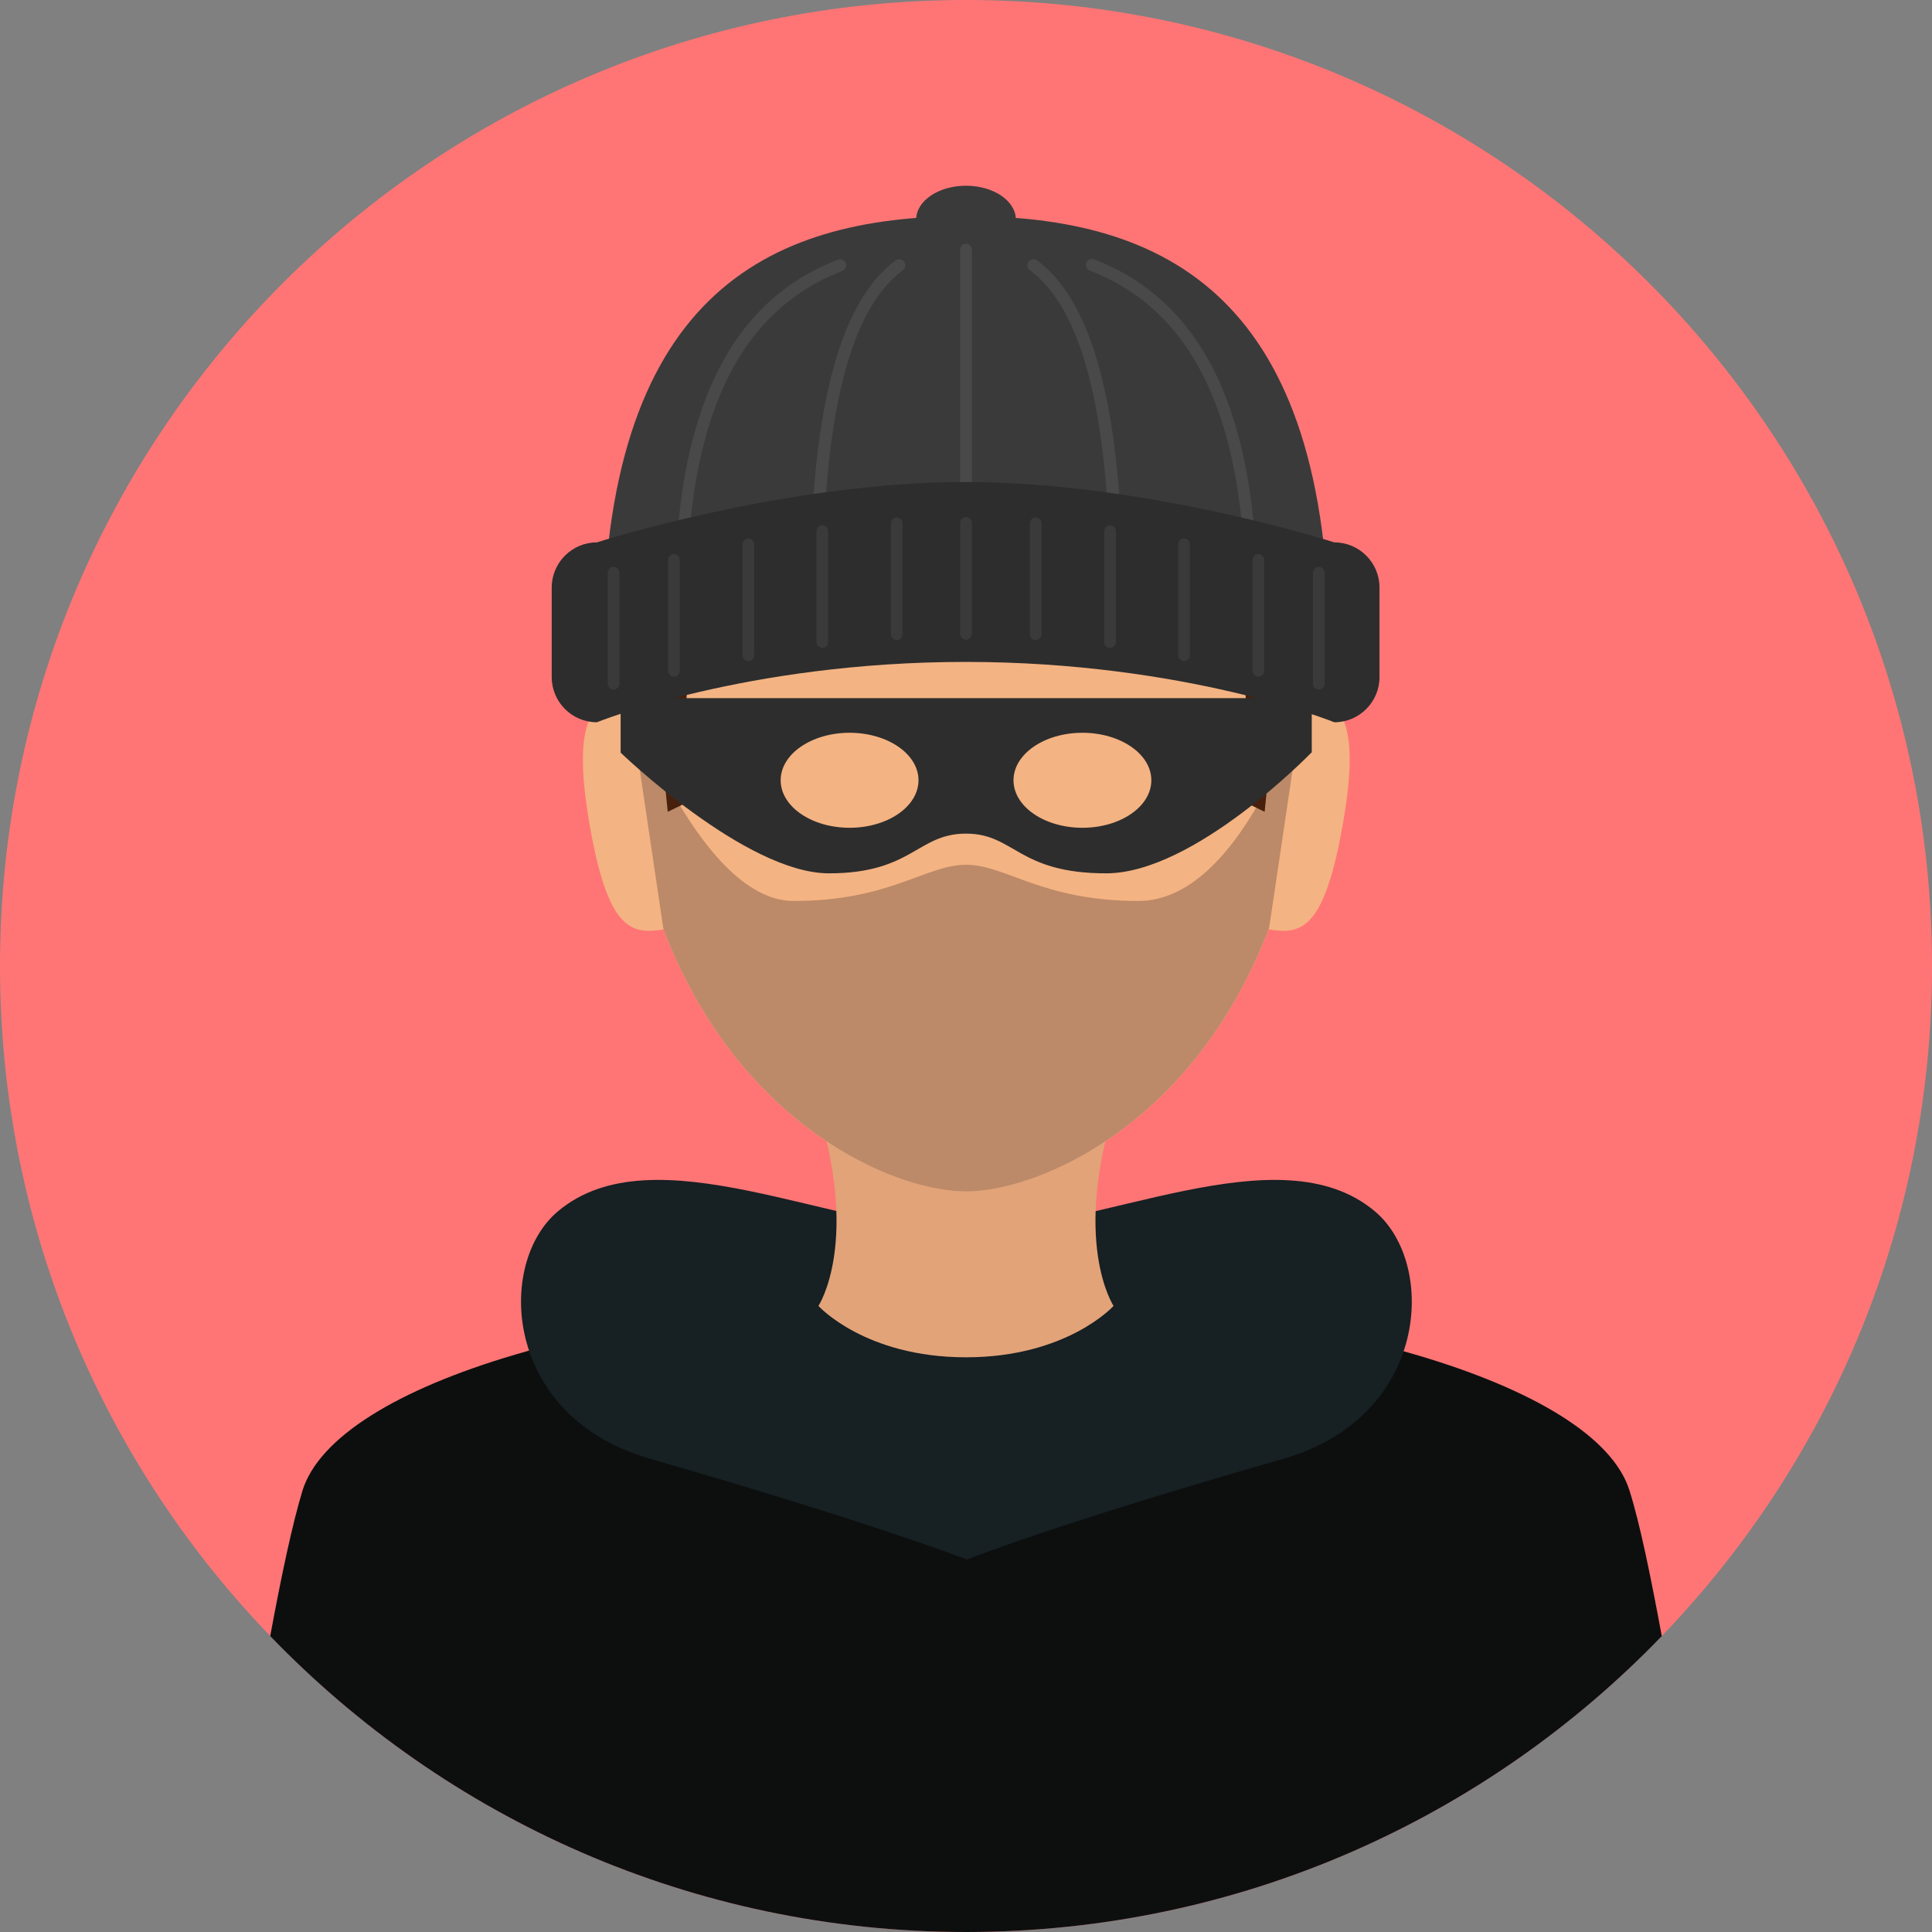 <?xml version="1.0" encoding="utf-8"?>
<svg class="scaling-svg" id="Layer_1" style="enable-background:new 0 0 496.2 496.2;"  width="500px" height="500px" x="0px" y="0px" viewBox="0 0 496.2 496.2" xmlns="http://www.w3.org/2000/svg">
  <rect x="0" y="0" width="496.2" height="496.2" fill="#808080" stroke="none"/>
  <path d="M496.2,248.1C496.2,111.1,385.1,0,248.1,0S0,111.1,0,248.1s111.1,248.1,248.1,248.1&#10;&#9;S496.2,385.1,496.2,248.1z" style="fill: rgb(255, 117, 117);"/>
  <path style="fill:#0D0F0F;" d="M248.1,496.2c70.2,0,133.6-29.2,178.7-76c-2.8-15.1-5.6-28.9-8.3-37.4&#10;&#9;c-8.5-27.3-81.2-49.3-170.8-49.3s-161.5,22-170,49.3c-2.6,8.5-5.5,22.2-8.3,37.4C114.5,467,177.9,496.2,248.1,496.2z"/>
  <path style="fill:#172023;" d="M353.1,311.1c-24.6-20.7-70.9,5-104.9,5s-80.3-25.7-104.9-5c-16,13.4-14,52.7,23.5,63.5&#10;&#9;c58.1,16.8,79.5,25.2,81.4,25.9v0.1c0,0,0,0,0.1,0h0.1v-0.1c1.9-0.7,23.2-9.2,81.4-25.9C367.1,363.8,369.1,324.5,353.1,311.1z"/>
  <path style="fill:#E2A379;" d="M287,282.1h-77.8c12.1,36.6,1,53.3,1,53.3s11.9,13.2,37.9,13.2s37.9-13.2,37.9-13.2&#10;&#9;S274.9,318.7,287,282.1z"/>
  <path style="fill:#F4B382;" d="M336.4,175.2c0-92.4-39.5-113.6-88.3-113.6c-48.7,0-88.3,21.2-88.3,113.6c0,31.3,6.2,55.8,15.5,74.7&#10;&#9;c20.4,41.6,55.7,56.1,72.8,56.1s52.4-14.5,72.8-56.1C330.2,231,336.4,206.5,336.4,175.2z"/>
  <path style="fill:#BC8A68;" d="M336.4,175.2c0,0-15.9,56.2-44,56.2c-24.8,0-34-9.3-44.3-9.3s-19.5,9.3-44.3,9.3&#10;&#9;c-24.7,0-44-56.2-44-56.2c0,31.3,6.2,55.8,15.5,74.7c20.4,41.6,55.7,56.1,72.8,56.1s52.4-14.5,72.8-56.1&#10;&#9;C330.2,231,336.4,206.5,336.4,175.2z"/>
  <g>
    <path style="fill:#F4B382;" d="M170.4,238.7c-8.4,1.4-14.4,0.1-19.1-27.7s1.7-31.5,10.1-32.9L170.4,238.7z"/>
    <path style="fill:#F4B382;" d="M325.9,238.7c8.4,1.4,14.3,0.1,19.1-27.7c4.8-27.8-1.7-31.5-10.1-32.9L325.9,238.7z"/>
  </g>
  <g>
    <path style="fill:#47200D;" d="M336.4,175.2c0-92.4-30.3-116.1-88.3-116.1s-88.3,23.7-88.3,116.1c0,0,16.3-34.1,28.3-53.1&#10;&#9;&#9;s38-18.3,38-18.3h49c0,0,27,0.3,34.5,18.3L336.4,175.2z"/>
    <path style="fill:#47200D;" d="M165.5,140.8c-4.2,10.9-5.6,24.4-5.6,37.5c0,0,8.8-1.9,8.8,2.6l2.8,27.6l3.9-1.9&#10;&#9;&#9;c-0.2-23,4.9-83.5,4.9-83.5L165.5,140.8z"/>
    <path style="fill:#47200D;" d="M330.8,140.8c4.2,10.9,5.6,24.4,5.6,37.5c0,0-8.8-1.9-8.8,2.6l-2.8,27.6l-3.9-1.9&#10;&#9;&#9;c0.2-23-4.9-81.7-4.9-81.7L330.8,140.8z"/>
  </g>
  <path style="fill:#2D2D2D;" d="M336.8,193.3c0,0-30,31-52.7,31s-23.5-10.2-36-10.2s-13.8,10.2-35.2,10.2s-53.5-31-53.5-31v-14h177.5&#10;&#9;v14H336.8z"/>
  <g>
    <ellipse style="fill:#F4B382;" cx="278" cy="200.4" rx="17.7" ry="12.2"/>
    <ellipse style="fill:#F4B382;" cx="218.2" cy="200.4" rx="17.7" ry="12.2"/>
  </g>
  <g>
    <path style="fill:#3A3A3A;" d="M341.4,166.8c0-90.5-41.8-111.3-93.3-111.3s-93.3,20.7-93.3,111.3H341.4z"/>
    <ellipse style="fill:#3A3A3A;" cx="248.1" cy="56.4" rx="12.8" ry="8.7"/>
  </g>
  <g>
    <path style="fill:#494949;" d="M209.5,156c-0.9,0-1.5-0.7-1.5-1.5c0-48,7.2-76.6,22-87.6c0.7-0.5,1.6-0.4,2.2,0.3&#10;&#9;&#9;c0.5,0.7,0.4,1.6-0.3,2.2c-14,10.4-20.7,38.2-20.7,85.1C211.1,155.3,210.4,156,209.5,156z"/>
    <path style="fill:#494949;" d="M286.7,156c-0.9,0-1.5-0.7-1.5-1.5c0-46.9-6.8-74.8-20.7-85.1c-0.7-0.5-0.8-1.5-0.3-2.2&#10;&#9;&#9;s1.5-0.8,2.2-0.3c14.8,11,22,39.7,22,87.6C288.2,155.3,287.5,156,286.7,156z"/>
    <path style="fill:#494949;" d="M248.1,130.3c-0.9,0-1.5-0.7-1.5-1.5V64.1c0-0.9,0.7-1.5,1.5-1.5c0.8,0,1.5,0.7,1.5,1.5v64.7&#10;&#9;&#9;C249.6,129.6,249,130.3,248.1,130.3z"/>
    <path style="fill:#494949;" d="M321.4,156.4c-0.9,0-1.5-0.7-1.5-1.5c0-47-13.1-75-40-85.4c-0.8-0.3-1.2-1.2-0.9-2&#10;&#9;&#9;c0.3-0.8,1.2-1.2,2-0.9c28.2,10.9,41.9,39.8,41.9,88.2C322.9,155.7,322.2,156.4,321.4,156.4z"/>
    <path style="fill:#494949;" d="M174.8,156.4c-0.9,0-1.5-0.7-1.5-1.5c0-48.5,13.7-77.3,41.9-88.2c0.8-0.3,1.7,0.1,2,0.9&#10;&#9;&#9;s-0.1,1.7-0.9,2c-26.9,10.4-40,38.3-40,85.4C176.4,155.7,175.7,156.4,174.8,156.4z"/>
  </g>
  <path style="fill:#2D2D2D;" d="M354.3,173.9c0,6.4-5.2,11.6-11.6,11.6c0,0-38.2-15.5-94.7-15.5s-94.7,15.5-94.7,15.5&#10;&#9;c-6.4,0-11.6-5.2-11.6-11.6v-23c0-6.4,5.2-11.6,11.6-11.6c0,0,48.2-15.5,94.7-15.5s94.7,15.5,94.7,15.5c6.4,0,11.6,5.2,11.6,11.6&#10;&#9;V173.9z"/>
  <g>
    <path style="fill:#3A3A3A;" d="M157.6,177.1c-0.8,0-1.5-0.7-1.5-1.5v-28.5c0-0.8,0.7-1.5,1.5-1.5s1.5,0.7,1.5,1.5v28.5&#10;&#9;&#9;C159.1,176.4,158.4,177.1,157.6,177.1z"/>
    <path style="fill:#3A3A3A;" d="M173.1,173.8c-0.8,0-1.5-0.7-1.5-1.5v-28.5c0-0.8,0.7-1.5,1.5-1.5s1.5,0.7,1.5,1.5v28.5&#10;&#9;&#9;C174.6,173.1,173.9,173.8,173.1,173.8z"/>
    <path style="fill:#3A3A3A;" d="M192.2,169.8c-0.8,0-1.5-0.7-1.5-1.5v-28.5c0-0.8,0.7-1.5,1.5-1.5s1.5,0.7,1.5,1.5v28.5&#10;&#9;&#9;C193.7,169.1,193,169.8,192.2,169.8z"/>
    <path style="fill:#3A3A3A;" d="M211.2,166.4c-0.8,0-1.5-0.7-1.5-1.5v-28.5c0-0.8,0.7-1.5,1.5-1.5s1.5,0.7,1.5,1.5v28.5&#10;&#9;&#9;C212.7,165.8,212,166.4,211.2,166.4z"/>
    <path style="fill:#3A3A3A;" d="M230.3,164.4c-0.8,0-1.5-0.7-1.5-1.5v-28.5c0-0.8,0.7-1.5,1.5-1.5s1.5,0.7,1.5,1.5v28.5&#10;&#9;&#9;C231.8,163.8,231.1,164.4,230.3,164.4z"/>
    <path style="fill:#3A3A3A;" d="M248.1,164.3c-0.8,0-1.5-0.7-1.5-1.5v-28.5c0-0.8,0.7-1.5,1.5-1.5c0.8,0,1.5,0.7,1.5,1.5v28.5&#10;&#9;&#9;C249.6,163.6,248.9,164.3,248.1,164.3z"/>
    <path style="fill:#3A3A3A;" d="M338.7,177.1c0.8,0,1.5-0.7,1.5-1.5v-28.5c0-0.8-0.7-1.5-1.5-1.5s-1.5,0.7-1.5,1.5v28.5&#10;&#9;&#9;C337.2,176.4,337.9,177.1,338.7,177.1z"/>
    <path style="fill:#3A3A3A;" d="M323.2,173.8c0.8,0,1.5-0.7,1.5-1.5v-28.5c0-0.8-0.7-1.5-1.5-1.5s-1.5,0.7-1.5,1.5v28.5&#10;&#9;&#9;C321.7,173.1,322.4,173.8,323.2,173.8z"/>
    <path style="fill:#3A3A3A;" d="M304.1,169.8c0.8,0,1.5-0.7,1.5-1.5v-28.5c0-0.8-0.7-1.5-1.5-1.5s-1.5,0.7-1.5,1.5v28.5&#10;&#9;&#9;C302.6,169.1,303.3,169.8,304.1,169.8z"/>
    <path style="fill:#3A3A3A;" d="M285.1,166.4c0.8,0,1.5-0.7,1.5-1.5v-28.5c0-0.8-0.7-1.5-1.5-1.5s-1.5,0.7-1.5,1.5v28.5&#10;&#9;&#9;C283.6,165.8,284.2,166.4,285.1,166.4z"/>
    <path style="fill:#3A3A3A;" d="M266,164.4c0.8,0,1.5-0.7,1.5-1.5v-28.5c0-0.8-0.7-1.5-1.5-1.5s-1.5,0.7-1.5,1.5v28.5&#10;&#9;&#9;C264.5,163.8,265.2,164.4,266,164.4z"/>
  </g>
  <g>
    <path style="fill:#FFFFFF;" d="M311.5,337.4L311.5,337.4L311.5,337.4L311.5,337.4z"/>
    <path style="fill:#FFFFFF;" d="M298.5,335.9L298.5,335.9L298.5,335.9z"/>
  </g>
  <g/>
  <g/>
  <g/>
  <g/>
  <g/>
  <g/>
  <g/>
  <g/>
  <g/>
  <g/>
  <g/>
  <g/>
  <g/>
  <g/>
  <g/>
</svg>